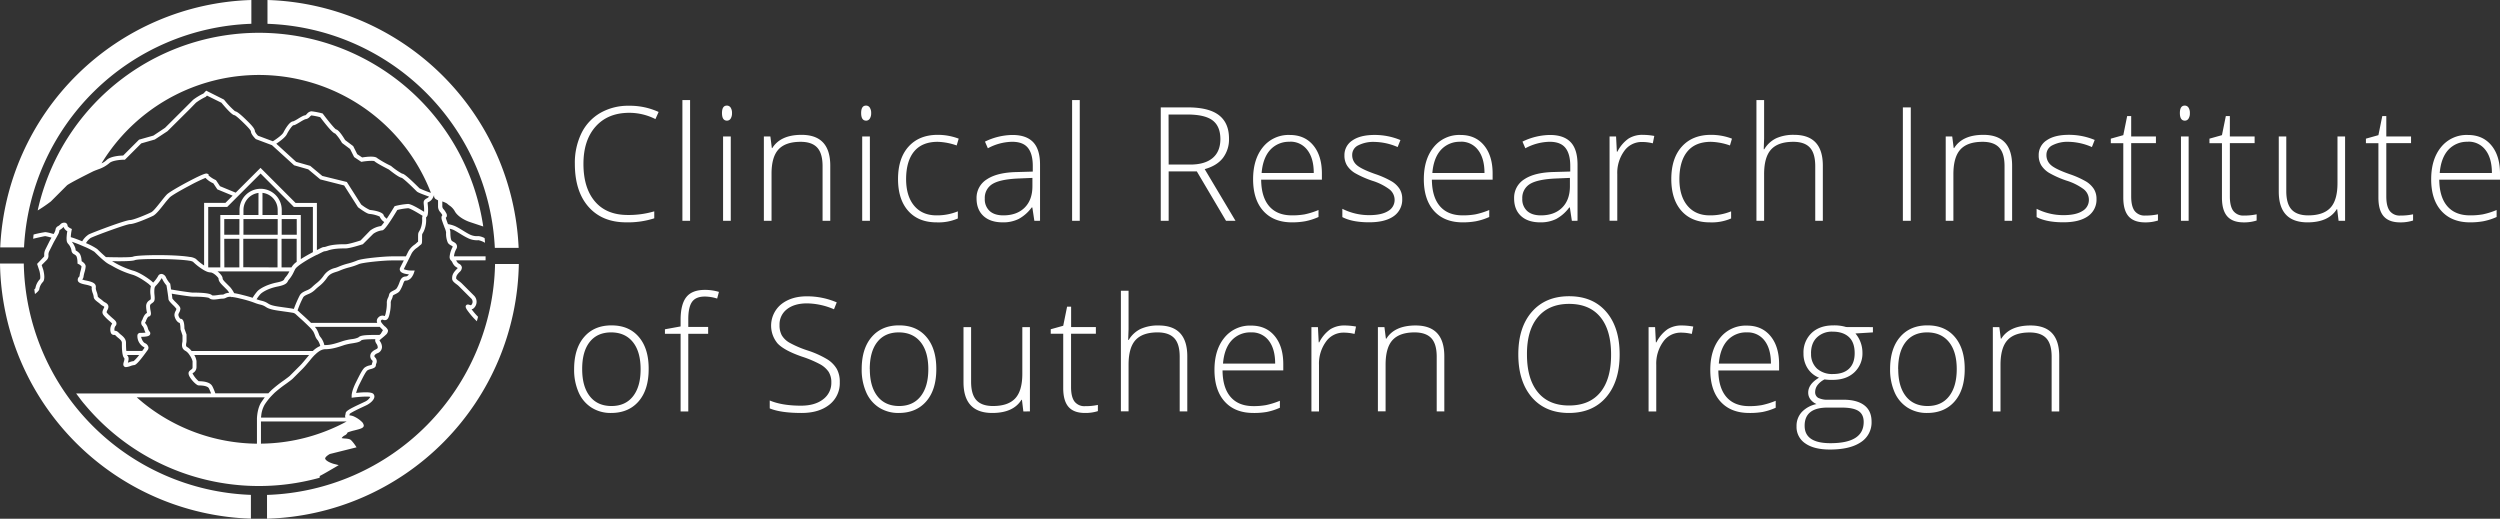 <svg xmlns="http://www.w3.org/2000/svg" viewBox="0 0 1241.02 257.49"><rect x="0" y="0" width="1241.02" height="257.49" fill="#333333" stroke="none"/><defs><style>.cls-1{fill:#fff}</style></defs><g id="Layer_2" data-name="Layer 2"><g id="Layer_1-2" data-name="Layer 1"><path class="cls-1" d="M312.39 56q-10.59 0-16.67 6.78t-6.09 18.56q0 12 5.74 18.71t16.41 6.67a44.61 44.61 0 0 0 13-1.81v3.46a42.43 42.43 0 0 1-13.94 2q-11.87 0-18.67-7.67t-6.81-21.4a33.55 33.55 0 0 1 3.25-15.13A23.61 23.61 0 0 1 298 56.06a27.69 27.69 0 0 1 14.19-3.56 34.14 34.14 0 0 1 14.75 3.08l-1.58 3.54A28.62 28.62 0 0 0 312.39 56zm30.17 53.61h-3.81V49.69h3.81zm15.84-53.49q0-3.7 2.43-3.7a2.17 2.17 0 0 1 1.87 1 4.76 4.76 0 0 1 .67 2.74 4.82 4.82 0 0 1-.67 2.73 2.14 2.14 0 0 1-1.87 1q-2.43-.04-2.43-3.77zm4.36 53.49h-3.82V67.75h3.82zm45.57 0V82.46q0-6.31-2.66-9.19t-8.24-2.87q-7.51 0-11 3.8T383 86.5v23.11h-3.81V67.75h3.23l.73 5.74h.23q4.1-6.55 14.52-6.55 14.25 0 14.25 15.29v27.38zm19.15-53.49q0-3.7 2.43-3.7a2.14 2.14 0 0 1 1.86 1 4.76 4.76 0 0 1 .68 2.74 4.81 4.81 0 0 1-.68 2.73 2.11 2.11 0 0 1-1.86 1q-2.43-.04-2.43-3.77zm4.35 53.49H428V67.75h3.81zm33.1.77q-9 0-14.06-5.67t-5.08-15.78q0-10.4 5.27-16.2t14.45-5.79a29 29 0 0 1 10.39 1.89l-1 3.38a30.69 30.69 0 0 0-9.43-1.81q-7.71 0-11.67 4.76t-4 13.69q0 8.48 4 13.27t11.09 4.79a27.23 27.23 0 0 0 10.59-2v3.54a24 24 0 0 1-10.55 1.93zm48.53-.77l-1-6.63h-.31a19.73 19.73 0 0 1-6.49 5.72 17.26 17.26 0 0 1-7.87 1.68q-6.16 0-9.59-3.16t-3.43-8.74a10.79 10.79 0 0 1 5.15-9.48q5.1-3.39 14.76-3.59l8-.23v-2.8q0-6-2.43-9c-1.62-2-4.22-3-7.82-3a26.23 26.23 0 0 0-12.05 3.23l-1.43-3.31a31.86 31.86 0 0 1 13.62-3.3q6.89 0 10.3 3.58t3.41 11.16v27.85zm-15.4-2.7q6.7 0 10.57-3.83c2.58-2.56 3.87-6.1 3.87-10.65v-4.12l-7.32.31q-8.81.42-12.57 2.75a8 8 0 0 0-3.75 7.26 7.81 7.81 0 0 0 2.4 6.1c1.61 1.46 3.87 2.18 6.8 2.18zm37.94 2.7h-3.8V49.69h3.8zm44.13-24.53v24.53h-3.92v-56.3h13.4q10.47 0 15.48 3.87t5 11.65a15.24 15.24 0 0 1-3 9.55q-3 3.89-9.07 5.58l15.29 25.65h-4.7l-14.5-24.53zm0-3.39h10.75q7.13 0 11-3.18t3.93-9.38q0-6.42-3.85-9.35t-12.56-2.93h-9.32zm61.25 28.69q-9.14 0-14.23-5.63T622.05 89q0-10 4.92-16a16.28 16.28 0 0 1 13.29-6q7.4 0 11.67 5.16t4.27 14v3.04h-30.15q.08 8.63 4 13.17t11.3 4.54a35.4 35.4 0 0 0 6.29-.5 37.74 37.74 0 0 0 6.88-2.16v3.47a30.58 30.58 0 0 1-6.55 2.1 36.5 36.5 0 0 1-6.59.56zm-1.12-40a12.54 12.54 0 0 0-9.7 4q-3.66 4-4.28 11.5h25.88q0-7.28-3.16-11.38a10.42 10.42 0 0 0-8.74-4.17zm55.81 28.33a9.93 9.93 0 0 1-4.27 8.64q-4.27 3-12.13 3-8.4 0-13.32-2.58v-4.12a29.46 29.46 0 0 0 13.32 3.15c4.13 0 7.27-.68 9.42-2.06a6.26 6.26 0 0 0 3.21-5.48 6.69 6.69 0 0 0-2.56-5.26 28 28 0 0 0-8.41-4.23 48.33 48.33 0 0 1-8.82-3.91 12.15 12.15 0 0 1-3.83-3.7 9.28 9.28 0 0 1-1.29-5 8.59 8.59 0 0 1 3.94-7.44q3.95-2.73 11-2.73a33.15 33.15 0 0 1 12.86 2.54L693.8 73a30 30 0 0 0-11.43-2.55 16.55 16.55 0 0 0-8.13 1.7 5.2 5.2 0 0 0-3 4.7 6.47 6.47 0 0 0 2.33 5.15q2.32 2 9.1 4.39a44.6 44.6 0 0 1 8.24 3.68 11.94 11.94 0 0 1 3.87 3.72 9.06 9.06 0 0 1 1.29 4.92zm30.06 11.67q-9.14 0-14.23-5.63T706.8 89q0-10 4.93-16a16.25 16.25 0 0 1 13.28-6q7.4 0 11.67 5.16t4.27 14v3.04H710.8q.08 8.63 4 13.17t11.3 4.54a35.32 35.32 0 0 0 6.29-.5 37.74 37.74 0 0 0 6.88-2.16v3.47a30.58 30.58 0 0 1-6.55 2.1 36.5 36.5 0 0 1-6.59.56zm-1.12-40a12.55 12.55 0 0 0-9.7 4q-3.66 4-4.28 11.5h25.88q0-7.28-3.16-11.38a10.42 10.42 0 0 0-8.75-4.17zm55.28 39.23l-1-6.63H779a19.93 19.93 0 0 1-6.49 5.72 17.31 17.31 0 0 1-7.88 1.68q-6.17 0-9.59-3.16t-3.42-8.74a10.78 10.78 0 0 1 5.1-9.51q5.1-3.39 14.77-3.59l8-.23v-2.77q0-6-2.43-9c-1.62-2-4.22-3-7.82-3a26.23 26.23 0 0 0-12.05 3.23l-1.42-3.31a31.82 31.82 0 0 1 13.62-3.3q6.89 0 10.3 3.58t3.41 11.16v27.85zm-15.41-2.7q6.71 0 10.57-3.83c2.58-2.56 3.87-6.1 3.87-10.65v-4.12l-7.31.31q-8.82.42-12.58 2.75a8 8 0 0 0-3.75 7.26 7.78 7.78 0 0 0 2.41 6.1c1.6 1.46 3.91 2.18 6.79 2.18zm50.62-39.97a32.74 32.74 0 0 1 5.7.54l-.73 3.66a22.18 22.18 0 0 0-5.43-.66 10.54 10.54 0 0 0-8.78 4.52 18.48 18.48 0 0 0-3.43 11.47v23.11H799V67.75h3.23l.39 7.55h.27a17.63 17.63 0 0 1 5.5-6.49 12.88 12.88 0 0 1 7.11-1.87zm33.29 43.44q-9 0-14.06-5.67t-5.08-15.78q0-10.4 5.27-16.2t14.44-5.79a29 29 0 0 1 10.4 1.89l-1 3.38a30.69 30.69 0 0 0-9.43-1.81q-7.71 0-11.67 4.76t-4 13.69q0 8.48 4 13.27t11.09 4.79a27.23 27.23 0 0 0 10.59-2v3.54a24 24 0 0 1-10.55 1.93zm52.31-.77V82.46q0-6.31-2.66-9.19t-8.24-2.87q-7.51 0-11 3.8t-3.48 12.3v23.11h-3.81V49.69h3.81v19.06l-.19 5.35h.27a14 14 0 0 1 5.93-5.47 20.7 20.7 0 0 1 8.89-1.69q14.25 0 14.25 15.29v27.38zm43.5 0v-56.3h3.93v56.3zm50.47 0V82.46q0-6.31-2.66-9.19t-8.24-2.87q-7.51 0-11 3.8t-3.49 12.3v23.11h-3.81V67.75h3.23l.73 5.74h.24q4.08-6.55 14.51-6.55 14.25 0 14.25 15.29v27.38zm45.65-10.9a9.94 9.94 0 0 1-4.28 8.64q-4.28 3-12.13 3-8.4 0-13.32-2.58v-4.12a29.46 29.46 0 0 0 13.32 3.15c4.13 0 7.27-.68 9.42-2.06a6.26 6.26 0 0 0 3.21-5.48 6.69 6.69 0 0 0-2.56-5.32 28 28 0 0 0-8.41-4.23 48.33 48.33 0 0 1-8.82-3.91 12.15 12.15 0 0 1-3.83-3.7 9.28 9.28 0 0 1-1.29-5 8.59 8.59 0 0 1 3.94-7.44q3.94-2.73 11-2.73a33.15 33.15 0 0 1 12.86 2.54l-1.39 3.53a30 30 0 0 0-11.44-2.6 16.55 16.55 0 0 0-8.13 1.7 5.2 5.2 0 0 0-3 4.7 6.47 6.47 0 0 0 2.33 5.23q2.32 2 9.1 4.39a45.08 45.08 0 0 1 8.25 3.68 12.14 12.14 0 0 1 3.87 3.72 9.14 9.14 0 0 1 1.3 4.89zm24.19 8.29a28.64 28.64 0 0 0 6.32-.62v3.08a20.09 20.09 0 0 1-6.39.93q-5.55 0-8.19-3c-1.75-2-2.63-5.08-2.63-9.32v-27h-6.2v-2.24l6.2-1.74 1.92-9.47h2v10.13h12.28v3.31h-12.28v26.49q0 4.82 1.69 7.13a6.15 6.15 0 0 0 5.28 2.32zm17.2-50.88q0-3.7 2.42-3.7a2.16 2.16 0 0 1 1.87 1 4.76 4.76 0 0 1 .67 2.74 4.82 4.82 0 0 1-.67 2.73 2.12 2.12 0 0 1-1.87 1q-2.41-.04-2.42-3.77zm4.35 53.49h-3.81V67.75h3.81zm27.43-2.61a28.71 28.71 0 0 0 6.32-.62v3.08a20.12 20.12 0 0 1-6.4.93q-5.54 0-8.18-3c-1.76-2-2.64-5.08-2.64-9.32v-27h-6.2v-2.24l6.2-1.74 1.93-9.47h2v10.13h12.29v3.31h-12.29v26.49q0 4.82 1.7 7.13a6.15 6.15 0 0 0 5.27 2.32zm21.04-39.25v27.11q0 6.31 2.66 9.18t8.24 2.87q7.47 0 11-3.77t3.52-12.29v-23.1h3.77v41.86h-3.23l-.7-5.78h-.19q-4.08 6.54-14.51 6.55-14.29 0-14.29-15.29V67.75zm56.63 39.25a28.61 28.61 0 0 0 6.31-.62v3.08a20.09 20.09 0 0 1-6.39.93c-3.7 0-6.42-1-8.18-3s-2.64-5.08-2.64-9.32v-27h-6.2v-2.24l6.2-1.74 1.92-9.47h2v10.13h12.28v3.31h-12.28v26.49q0 4.82 1.69 7.13a6.15 6.15 0 0 0 5.29 2.32zm34.63 3.38q-9.12 0-14.23-5.63t-5.1-15.75q0-10 4.93-16a16.27 16.27 0 0 1 13.29-6q7.38 0 11.66 5.16t4.28 14v3.04h-30.15q.08 8.63 4 13.17t11.3 4.54a35.43 35.43 0 0 0 6.3-.5 37.44 37.44 0 0 0 6.87-2.16v3.47a30.23 30.23 0 0 1-6.55 2.1 36.5 36.5 0 0 1-6.6.56zm-1.11-40a12.56 12.56 0 0 0-9.71 4q-3.66 4-4.27 11.5h25.9q0-7.28-3.15-11.38a10.43 10.43 0 0 0-8.77-4.17zM322 183.25q0 10.25-5 16T303.34 205a17.67 17.67 0 0 1-9.7-2.66 17 17 0 0 1-6.43-7.62 27.73 27.73 0 0 1-2.21-11.47q0-10.23 5-16t13.63-5.72q8.63 0 13.54 5.8t4.83 15.92zm-33 0q0 8.64 3.79 13.46t10.73 4.84q6.93 0 10.72-4.84t3.76-13.46q0-8.66-3.83-13.43T303.42 165q-6.93 0-10.69 4.76T289 183.25zm62.53-17.55h-9.86v38.54h-3.81V165.7h-7.78v-2.24l7.78-1.42v-3.24q0-7.7 2.83-11.3t9.26-3.6a24.11 24.11 0 0 1 6.93 1l-.88 3.31a20.54 20.54 0 0 0-6.12-1q-4.47 0-6.34 2.64c-1.24 1.76-1.87 4.61-1.87 8.56v3.89h9.86zm65.34 24.02a13.52 13.52 0 0 1-5.17 11.17q-5.19 4.11-13.77 4.11-10.32 0-15.83-2.27v-3.93q6.09 2.58 15.52 2.58 6.93 0 11-3.18a10.07 10.07 0 0 0 4.06-8.33 9.63 9.63 0 0 0-1.35-5.3 12.33 12.33 0 0 0-4.39-3.83A54.53 54.53 0 0 0 398 177q-8.62-3-11.92-6.42a13.74 13.74 0 0 1 1.65-19.48q5-4 12.73-4a37.26 37.26 0 0 1 14.9 3l-1.36 3.43a34.78 34.78 0 0 0-13.4-2.93q-6.24 0-9.94 2.89a9.43 9.43 0 0 0-3.69 7.85 10.31 10.31 0 0 0 1.13 5.13 10.56 10.56 0 0 0 3.72 3.6 51.44 51.44 0 0 0 8.85 3.83 47.07 47.07 0 0 1 9.9 4.41 14 14 0 0 1 4.83 4.85 13.18 13.18 0 0 1 1.47 6.56zm47.92-6.47q0 10.25-5 16T446.12 205a17.71 17.71 0 0 1-9.71-2.66 17 17 0 0 1-6.43-7.62 27.73 27.73 0 0 1-2.23-11.48q0-10.23 5-16t13.63-5.72q8.63 0 13.54 5.8t4.87 15.93zm-33 0q0 8.64 3.79 13.46t10.72 4.84q6.93 0 10.73-4.84t3.79-13.46q0-8.66-3.83-13.43T446.2 165q-6.93 0-10.69 4.76t-3.75 13.49zm50.27-20.87v27.11q0 6.31 2.66 9.19t8.24 2.87q7.47 0 11-3.78t3.53-12.28v-23.11h3.77v41.86H508l-.7-5.78h-.23Q503 205 492.58 205q-14.29 0-14.29-15.29v-27.33zm56.63 39.24A28.66 28.66 0 0 0 545 201v3.08a20.39 20.39 0 0 1-6.39.92q-5.55 0-8.18-3t-2.64-9.32v-27h-6.2v-2.24l6.2-1.73 1.92-9.47h2v10.12H544v3.32h-12.32v26.49q0 4.81 1.69 7.12a6.15 6.15 0 0 0 5.32 2.33zm46.92 2.62v-27.15q0-6.32-2.66-9.18t-8.24-2.91q-7.51 0-11 3.79t-3.48 12.31v23.1h-3.81v-59.88h3.81v19.06l-.19 5.36h.27a14 14 0 0 1 5.93-5.47 20.7 20.7 0 0 1 8.89-1.7q14.25 0 14.25 15.29v27.38zm36.59.76q-9.12 0-14.22-5.62t-5.11-15.75q0-10 4.93-16a16.28 16.28 0 0 1 13.29-6q7.39 0 11.67 5.17t4.27 14v3.08h-30.15q.07 8.63 4 13.17t11.3 4.55a34.45 34.45 0 0 0 6.3-.51 38.08 38.08 0 0 0 6.87-2.15v3.46a30.33 30.33 0 0 1-6.54 2.1 36.53 36.53 0 0 1-6.61.5zm-1.11-40a12.55 12.55 0 0 0-9.71 4q-3.66 4-4.27 11.49H633q0-7.27-3.16-11.38a10.43 10.43 0 0 0-8.75-4.11zm46.34-3.43a32.74 32.74 0 0 1 5.7.54l-.73 3.66a22.68 22.68 0 0 0-5.43-.65 10.53 10.53 0 0 0-8.78 4.54 18.51 18.51 0 0 0-3.43 11.48v23.1H651v-41.86h3.23l.39 7.55h.27a17.8 17.8 0 0 1 5.5-6.49 13 13 0 0 1 7.04-1.87zm45.76 42.67v-27.15q0-6.32-2.65-9.18T702.3 165q-7.51 0-11 3.79t-3.48 12.31v23.1H684v-41.82h3.24l.73 5.74h.23q4.08-6.54 14.52-6.55 14.25 0 14.25 15.29v27.38zM804 176q0 13.39-6.7 21.19T778.84 205q-11.75 0-18.44-7.8t-6.7-21.27q0-13.44 6.76-21.16t18.46-7.72q11.79 0 18.45 7.76T804 176zm-46 0q0 12.09 5.39 18.69t15.48 6.6q10.17 0 15.54-6.54t5.34-18.75q0-12.18-5.37-18.66t-15.46-6.49q-10 0-15.5 6.55T758 176zm76.85-14.43a32.74 32.74 0 0 1 5.7.54l-.73 3.66a22.68 22.68 0 0 0-5.43-.65 10.53 10.53 0 0 0-8.78 4.54 18.51 18.51 0 0 0-3.43 11.48v23.1h-3.81v-41.86h3.23l.39 7.55h.27a17.72 17.72 0 0 1 5.51-6.49 12.93 12.93 0 0 1 7.08-1.87zM868.33 205q-9.12 0-14.23-5.62t-5.1-15.74q0-10 4.93-16a16.25 16.25 0 0 1 13.28-6q7.39 0 11.67 5.17t4.28 14v3.08H853q.09 8.63 4 13.17t11.3 4.55a34.45 34.45 0 0 0 6.3-.51 38.08 38.08 0 0 0 6.87-2.15v3.46a30.23 30.23 0 0 1-6.55 2.1 36.5 36.5 0 0 1-6.59.49zm-1.12-40a12.53 12.53 0 0 0-9.7 4q-3.66 4-4.27 11.49h25.87q0-7.27-3.15-11.38a10.44 10.44 0 0 0-8.75-4.11zm62.52-2.62V165l-8.67.54a14.78 14.78 0 0 1 3.47 9.47 12.79 12.79 0 0 1-4 9.8q-4 3.77-10.81 3.76a23.88 23.88 0 0 1-4-.23 9.88 9.88 0 0 0-3.47 2.81 5.71 5.71 0 0 0-1.19 3.42 3.18 3.18 0 0 0 1.52 2.93 10.35 10.35 0 0 0 5.1.92H915q6.81 0 10.44 2.76c2.41 1.83 3.62 4.55 3.62 8.14a11.61 11.61 0 0 1-5.38 10.23q-5.37 3.6-15.3 3.6-7.9 0-12.23-3.05a9.75 9.75 0 0 1-4.33-8.47 10.07 10.07 0 0 1 2.67-7.16 13.89 13.89 0 0 1 7.26-3.89 7.37 7.37 0 0 1-3-2.29 5.43 5.43 0 0 1-1.14-3.41q0-4.2 5.36-7.39a11.94 11.94 0 0 1-5.7-4.72 13.45 13.45 0 0 1-2-7.37 13.27 13.27 0 0 1 4-10.07q4-3.8 10.77-3.8a19.85 19.85 0 0 1 6.39.81zm-33.89 49q0 8.63 12.83 8.62 16.47 0 16.48-10.51 0-3.78-2.58-5.47t-8.36-1.69h-6.85q-11.52-.05-11.52 9zm3.2-35.89A9.68 9.68 0 0 0 902 183a11.3 11.3 0 0 0 7.88 2.67q5.24 0 8-2.65c1.86-1.78 2.79-4.34 2.79-7.71q0-5.34-2.87-8t-8-2.67a10.59 10.59 0 0 0-7.87 2.87C900 169.36 899 172 899 175.44zm76.26 7.76q0 10.25-5 16T956.62 205a17.67 17.67 0 0 1-9.7-2.66 17 17 0 0 1-6.43-7.62 27.73 27.73 0 0 1-2.23-11.48q0-10.23 5-16t13.63-5.72q8.63 0 13.54 5.8t4.87 15.93zm-33 0q0 8.64 3.79 13.46t10.73 4.84q6.93 0 10.72-4.84t3.8-13.46q0-8.66-3.84-13.43T956.7 165q-6.93 0-10.68 4.76t-3.76 13.49zm76.15 20.99v-27.15q0-6.32-2.66-9.18t-8.24-2.87q-7.51 0-11 3.79t-3.48 12.31v23.1h-3.81v-41.86h3.23l.73 5.74h.23q4.09-6.54 14.52-6.55 14.25 0 14.25 15.29v27.38zm-777.4-75.5v-1.5h-15.7a10 10 0 0 1 1.11-3.55 2.22 2.22 0 0 0-.48-3.06 4.86 4.86 0 0 0-.88-.56 3.64 3.64 0 0 1-.82-.54c-.22-.21-.71-1-.71-4.29a5.29 5.29 0 0 0-.37-1.7 9 9 0 0 1 1.92.59c1 .49 2.22 1.24 3.44 2s2.53 1.52 3.56 2a10 10 0 0 0 5.45 1.11 11.22 11.22 0 0 1 3.2 1.28c-.05-.78-.12-1.55-.2-2.32a8.61 8.61 0 0 0-3-1 8.09 8.09 0 0 1-4.55-.89c-1-.49-2.22-1.24-3.44-2s-2.53-1.52-3.56-2a15 15 0 0 0-3.34-1l-.31-.07c-.27-.71-.56-1.49-.85-2.37a5.45 5.45 0 0 1-.22-.81 1.28 1.28 0 0 0 .49-.62 2.15 2.15 0 0 0-.33-1.7 9.64 9.64 0 0 0-1.2-1.82 2.17 2.17 0 0 1-.69-1.73V100a13.39 13.39 0 0 1 2.29 1 13.33 13.33 0 0 0 1.23 1 8.45 8.45 0 0 1 2.59 2.72c1.23 2.46 4.69 4.54 7.57 5.5l6.63 2.21c-.1-.75-.21-1.49-.35-2.23a112.52 112.52 0 0 0-220.17-8.53c-.23.93-.45 1.86-.65 2.8a73.23 73.23 0 0 0 6.55-4.47l8-8c.16-.16 1.52-1.21 12.74-6.82.56-.28 1.34-.58 2.16-.89l.55-.21A16.61 16.61 0 0 0 54.26 81c1.24-1.24 5.13-1.71 7.29-1.71H62l8.11-8.11 6.75-1.93 6.28-4.13 11-10.92 3.12-3.2a28.82 28.82 0 0 1 4.74-2.87l.14-.07.61-.6 7.17 3.54c4.88 5.85 6.06 6.18 6.55 6.2.24.09 1.38.71 5.37 4.71 2.16 2.16 2.67 3 2.71 3.29 0 1.28 1.6 3 2.29 3.71l.16.15 8 3 11 10 7 2 6 5 11.83 3 6.88 10.82.15.11c2 1.46 4.5 3.2 5.6 3.2a16.39 16.39 0 0 1 5 1.3 5.83 5.83 0 0 0 2.28 2.72 14.48 14.48 0 0 1-1.57 2 11.55 11.55 0 0 0-5.45 2.28l-4.72 4.87c-1.78.59-6 1.88-7.46 1.88-2 0-6.16 0-9.32 1.05a5.58 5.58 0 0 1-1.4.36c-.57 0-.78.09-3.51 1.49v-23.4h-10.58l-17.41-17.41L117 95.64l-7.79-3.21-2-3-.23-.11a13.53 13.53 0 0 1-3.46-2.26v-.58l-.61-.26c-.44-.18-1.1-.45-8.84 3.61l-1.13.59C89 92.53 84 95.38 82.84 96.53c-.78.79-1.83 2.12-2.94 3.52-1.58 2-3.74 4.77-4.8 5.3-2.24 1.12-8.89 3.89-10.55 3.89-2.32 0-18.7 6.23-20.45 7.11a10 10 0 0 0-3.29 3.44c-1.07-.45-2.16-.87-3.19-1.25s-1.73-.59-2.49-.81a21.93 21.93 0 0 1 .4-3.29l.15-.75-.68-.34a4.07 4.07 0 0 1-1.45-1.11 1.69 1.69 0 0 0-1-1.63 2.62 2.62 0 0 0-2.73.92 4.89 4.89 0 0 1-.91.68 2.29 2.29 0 0 0-1.38 2 8.31 8.31 0 0 1-.89 1.94l-1.14-.29a16.61 16.61 0 0 0-3-.64 52.44 52.44 0 0 0-5.83 1.2c-.08.7-.15 1.39-.2 2.1 2.93-.7 5.56-1.28 6-1.3a24.23 24.23 0 0 1 2.46.58l.63.16c-.35.63-.71 1.25-1 1.81l-2 4a5.7 5.7 0 0 0-.61 2.83c0 .6 0 .72-.21.91L18.41 131l1.17 3.51c.43 1.7.55 3.68.26 4.05a8.69 8.69 0 0 0-2.28 4.55 3.2 3.2 0 0 1-.53.54q.15 1.15.33 2.31c2.19-1.67 2.19-2.37 2.19-2.69a6.7 6.7 0 0 1 1.71-3.27c1.26-1.27.6-4.59.24-6l-.81-2.41 2.57-2.59a2.94 2.94 0 0 0 .79-2.33 3.8 3.8 0 0 1 .39-1.93l2-4c.33-.64.77-1.42 1.2-2.18.4-.7.74-1.31 1-1.84a5.66 5.66 0 0 0 .87-2.43 2.76 2.76 0 0 1 .45-.31 6.9 6.9 0 0 0 1.27-1 1.64 1.64 0 0 1 .34-.29 4 4 0 0 0 1.84 2.1 20.91 20.91 0 0 0-.31 2.52 9.57 9.57 0 0 0 0 2 2.84 2.84 0 0 0 .66 1.65 6.7 6.7 0 0 1 1.71 3.29 2.29 2.29 0 0 0 1.38 2l.15.09a4.35 4.35 0 0 1 .76.59c.46.46.71 2.21.71 3.29v.62l.55.27a4.07 4.07 0 0 1 1.45 1.11 15.48 15.48 0 0 1-.47 2.26 15.08 15.08 0 0 0-.53 2.64l-.22.28a2 2 0 0 0-.59 2c.32.87 1.33 1.38 3.61 1.84 3 .59 3.27 1.11 3.28 1.12a1.47 1.47 0 0 1 0 .33 3.66 3.66 0 0 0-.05.57 8.28 8.28 0 0 0 .55 2.32 7.9 7.9 0 0 1 .45 1.68c0 1.17 1.11 2 2.18 2.8a10.23 10.23 0 0 1 1.11.91 5.58 5.58 0 0 0 1.29.88 3.06 3.06 0 0 1 .69.44 1.07 1.07 0 0 1-.16.52c-1.25 2.5-1 2.93 1.18 5.16.59.58 1.16 1.08 1.67 1.51a11.24 11.24 0 0 1 1.24 1.17 5 5 0 0 0-.69 4.5 1.6 1.6 0 0 0 1.49 1.11 3.66 3.66 0 0 1 .55 0 5.73 5.73 0 0 1 .74.69 11 11 0 0 0 .92.79c1.08.88 1.79 1.52 1.79 2.5 0 1.53 0 2.87.14 4a11.24 11.24 0 0 0 .31 2 3.48 3.48 0 0 0 .82 1.67 4.23 4.23 0 0 1-.28 1.59c-.25.88-.47 1.64 0 2.25a1.26 1.26 0 0 0 1 .49 8.28 8.28 0 0 0 2.32-.55 7.9 7.9 0 0 1 1.68-.45c.43 0 1.27 0 5-5 .45-.6.94-1.26 1.47-2l.27-.37a2 2 0 0 0 .45-1.55 2.87 2.87 0 0 0-1.78-2c-1-.52-1.7-2.25-1.83-3.11 3.31-.05 4.13-.48 4.45-1.24a1.34 1.34 0 0 0-.36-1.47 4.24 4.24 0 0 1-.76-1.61 6 6 0 0 0-1.24-2.39c-.11-.11-.28-.28 0-.58l.16-.17.08-.22a7 7 0 0 1 1.19-2.33 1.4 1.4 0 0 0 1-.48c.51-.63.35-1.46.15-2.52a10.72 10.72 0 0 1-.25-2 1.45 1.45 0 0 1 .81-1.55 8.25 8.25 0 0 0 .9-.74c.74-.75.63-2 .48-3.6a13.59 13.59 0 0 1 0-3 2.36 2.36 0 0 1 .57-1.35l.41-.42a19 19 0 0 0 2.57-3.46 2.1 2.1 0 0 1 .42.62 14.83 14.83 0 0 0 2 3c.08.49.17 1 .26 1.61s.22 1.41.32 2.08c.2 1.35.36 2.51.36 2.85 0 .87.79 1.7 2.29 3.21a13.22 13.22 0 0 1 1.7 1.88 3.52 3.52 0 0 1-.38 1 4.31 4.31 0 0 0-.61 2c0 1.27 1.09 3.64 2.64 4a10.82 10.82 0 0 1 .36 3v.16l1 3v2.84a5.4 5.4 0 0 1-.09.62c-.19 1-.58 3.16 1.64 4.27a.87.87 0 0 1 .18.11 6.48 6.48 0 0 1 1.77 1.91l.06.09a9.45 9.45 0 0 1 1.44 3v3c0 .63-.27.84-.83 1.24a4.14 4.14 0 0 0-.67.56 1.7 1.7 0 0 0-.5 1.2 3.58 3.58 0 0 0 .5 1.59c1.08 2 3.58 4.41 4.5 4.41 4 0 4.89 1 5.11 1.45.38.77.77 1.71 1.1 2.55H37.81c.48.67 1 1.34 1.5 2l1 1.34c.52.65 1 1.3 1.59 1.94a112.64 112.64 0 0 0 112.5 37.64c.8-.19 1.6-.38 2.39-.59s1.28-.33 1.92-.52a1.49 1.49 0 0 1 0-.66.5.5 0 0 1 .31-.35c2-1 6.86-3.91 7.06-4l2.07-1.24-2.34-.59c-.92-.23-3.7-1.18-4.35-2.48a.54.54 0 0 1 0-.45c.26-.76 1.59-1.62 2.27-2l13.27-3.32-.79-1.18a17.59 17.59 0 0 0-1.91-2.34c-.66-.66-1.85-.75-3.11-.85a11.31 11.31 0 0 1-1.6-.19 3.87 3.87 0 0 1 1.54-1.36 2.6 2.6 0 0 0 1.41-1.46 26.59 26.59 0 0 1 3.29-1c3.17-.79 4.76-1.19 4.76-2.47a3.25 3.25 0 0 0-1.19-2 12.92 12.92 0 0 0-2.78-2c-.19-.1-.37-.2-.55-.28a6.3 6.3 0 0 0-2.48-.72h-.16a4.59 4.59 0 0 0 .15-.74c.8-.78 4.87-2.68 6.65-3.51.75-.35 1.39-.65 1.81-.86 1.65-.82 3.54-2.4 3.79-3.91a1.93 1.93 0 0 0-.53-1.69c-1-1-4.93-.82-8.52-.44a21.89 21.89 0 0 1 1.7-4.4c1.89-3.78 2.93-5.86 3.82-6.74a5.19 5.19 0 0 1 1.72-.69c1.2-.34 2.57-.72 2.57-2a2.48 2.48 0 0 1 .17-.68 2.67 2.67 0 0 0-.46-3c-.61-.6-.61-1 0-1.58a3.87 3.87 0 0 1 1-.59 3.37 3.37 0 0 0 2.33-3.12 5.15 5.15 0 0 0-.94-2.76 5.91 5.91 0 0 1-.32-.57c.19-.18.47-.41.78-.66a3.52 3.52 0 0 1 .41-.36c.77-.62 1.41-1.16 1.91-1.65a3 3 0 0 0 1.14-2c0-.68-.49-1.23-1.26-2l-.11-.11-.24-.14a14.56 14.56 0 0 1-1.55-1.74c-.06-.09-.12-.18-.17-.27-.39-.68-.2-.88-.05-1 .4-.41.55-.36 1-.22a2 2 0 0 0 1.73-.08c.7-.42 1.12-1.32 1.5-3.21a21.87 21.87 0 0 0 .52-4.82 3.38 3.38 0 0 1 .39-1.93 6.62 6.62 0 0 0 .62-1.76 1.43 1.43 0 0 1 .07-.27 3.28 3.28 0 0 1 .87-.53c2.19-1.09 2.35-1.25 3.44-3.44a15.58 15.58 0 0 0 .7-1.68c.55-1.52.75-1.77 1.41-1.77 2.64 0 3.82-3.31 3.95-3.68l.44-1.32h-1.39a10.38 10.38 0 0 1-4.06-.65l2.18-4.35 1-2 .77-1.55A8.45 8.45 0 0 1 207 123a13.33 13.33 0 0 0 1.23-1 2.54 2.54 0 0 1 .42-.35c.87-.57.87-.95.87-3.36 0-2 0-2 .28-2.44.15-.25.35-.58.61-1.11a13.5 13.5 0 0 0 1.11-6.45v-.08a1.7 1.7 0 0 1 0-.3 2.32 2.32 0 0 0 .83-1.53 11.13 11.13 0 0 0 .15-2.09 24.39 24.39 0 0 0-.18-2.9c0-.34-.09-.72-.09-.78a3 3 0 0 1 .72-.43 4.39 4.39 0 0 0 1.85-1.85 11.87 11.87 0 0 0 .6-1.28 1.42 1.42 0 0 1 .08-.18v.46a1.86 1.86 0 0 0 1 1.61l.52.28a3.79 3.79 0 0 1 .45.25v2.86a4.16 4.16 0 0 0 1.13 3 7.34 7.34 0 0 1 1 1.46v.07c-.66.66-.45 1.72-.09 2.8l.4 1.15c.25.69.49 1.31.71 1.89 0 .14.1.28.16.41a10.07 10.07 0 0 1 .68 2.23 11.37 11.37 0 0 0 .81 5 2.6 2.6 0 0 0 .48.68 5.58 5.58 0 0 0 1.29.88 3.06 3.06 0 0 1 .69.44 1.07 1.07 0 0 1-.16.52 12.58 12.58 0 0 0-1.34 4.45 2.51 2.51 0 0 0 .66 2l.09.09a2.59 2.59 0 0 1 .61.9 6.09 6.09 0 0 0 1.16 1.72 5.37 5.37 0 0 0 1.13.8l.36.22a3.94 3.94 0 0 1-.49.56c-2.12 2.13-2.29 3.34-2.29 4.71 0 1.17 1.11 2 2.18 2.8a10.23 10.23 0 0 1 1.11.91l6 6a2.28 2.28 0 0 1 .08 3.51 4.23 4.23 0 0 1-.7-.18c-.48-.16-1.27-.43-1.76.26s0 1.64 1.29 3.3a35.44 35.44 0 0 0 3.72 4.23l.34.35c.22-.74.42-1.48.61-2.23a33.67 33.67 0 0 1-3.07-3.55l-.15-.2a1.76 1.76 0 0 0 1.06-.49 4.32 4.32 0 0 0 0-6.42l-6-6a14.6 14.6 0 0 0-1.33-1.09 6.38 6.38 0 0 1-1.38-1.2c0-.89 0-1.59 1.71-3.29a3 3 0 0 0 1.13-2.3A2.35 2.35 0 0 0 228 131a3.28 3.28 0 0 1-.71-.49 4.06 4.06 0 0 1-.8-1.2.41.41 0 0 0-.05-.09H241c.05-.15.05-.31.05-.48zM128.11 67.38a7.14 7.14 0 0 1-1.56-2.14c0-1.18-1.21-2.62-3.29-4.71-4.85-4.84-6-5.25-6.57-5.29a40.65 40.65 0 0 1-5.37-5.64l-.14-.16-8.83-4.44-1.35 1.42a29.47 29.47 0 0 0-5.12 3.11l-1.79 1.79-12.18 12.14-5.78 3.86-7.1 2-7.9 7.9c-1.53 0-6.32.31-8.29 2.28a8.68 8.68 0 0 1-2.44 1.6 91.53 91.53 0 0 1 163.47 14.5.54.54 0 0 0-.05.11 46.91 46.91 0 0 1-5.56-2.21c-7.3-7.29-8.19-7.29-8.62-7.28a33.46 33.46 0 0 1-5.47-3.79l-.17-.11a52.82 52.82 0 0 1-6.74-3.82c-1.08-1.08-4.58-.8-7.48-.34l-2.45-1.63-2-4-4-3c-2.8-4.63-4-5.23-4.56-5.31-.86-.57-3.94-4.33-6.4-7.61l-.21-.28-.35-.09a39.55 39.55 0 0 0-5.24-1 3.39 3.39 0 0 0-2.21 1.29 4.9 4.9 0 0 1-.79.71c-.74 0-1.77.59-3.51 1.64a17.37 17.37 0 0 1-2.49 1.36c-2.06 0-4.61 5-4.89 5.55-.6 1.18-3.37 3.19-5.22 4.34zm17.79 35.36h9.42v22.44c-2.59 1.36-4.53 2.5-6 3.45v-21.89h-9.46v-2.5a10.51 10.51 0 0 0-10.46-10.53 10.5 10.5 0 0 0-10.5 10.46v2.57h-9.54v26h-6v-30h9.41l16.59-16.59zm-1.22 30h-4.91v-14.2h7.5V130a8.16 8.16 0 0 0-2.59 2.74zm-19.28 15.09c-1.06-.35-2.68-.83-5.61-1.56-1.43-.36-2.6-.6-3.56-.74a14.17 14.17 0 0 0-2-3l-2-2c-.76-.76-1.71-1.7-1.71-2.29 0-1-1.12-2.41-2.54-3.5h35.66a12.55 12.55 0 0 1-1.83 2.79 3.71 3.71 0 0 0-.68 1c-.27.53-.54 1.07-3.81 1.72-4.83 1-8.14 2.91-9.51 4.27a24.21 24.21 0 0 0-2.41 3.31zm21.92-31.29h-7.49v-7.8h7.47zm-9.46-9.8h-7.56v-11a8.5 8.5 0 0 1 7.54 8.47zm-9.56 0h-7.44v-2.56a8.51 8.51 0 0 1 7.46-8.41zm9.55 2v7.8h-17v-7.8zm-17.08 23.94v-14.14h17v14.2zm-1.94-16.14h-7.51v-7.8h7.53zm-7.51 2h7.5v14.2h-7.45zM45 118.13c2.52-1.26 17.94-6.89 19.55-6.89 2.39 0 10-3.38 11.45-4.11s3.5-3.32 5.48-5.84A42.58 42.58 0 0 1 84.26 98c1-1 5.5-3.59 9.79-5.84A84.87 84.87 0 0 1 102 88.3a11.69 11.69 0 0 0 3.9 2.71l2 3 7.58 3.12-3.57 3.57h-10.59v31.1a26.28 26.28 0 0 1-4.06-3.27 7 7 0 0 0-3.21-1c-7.74-1.31-26.19-1-27.94-.14-.9.39-6.69.42-13.54.23-1-.88-2.43-2.16-4.31-4a29.8 29.8 0 0 0-5.57-2.93 7.8 7.8 0 0 1 2.31-2.56zm21.36 61.12a9.24 9.24 0 0 0-2.13.54l-.76.25c.31-1.09.73-2.56-.21-3.51a1.11 1.11 0 0 1-.19-.29h6a20.34 20.34 0 0 1-2.71 3.01zm8.39-32.72a11 11 0 0 1 .09 2 4.35 4.35 0 0 1-.67.55 3.37 3.37 0 0 0-1.62 3.16 12.48 12.48 0 0 0 .29 2.37c0 .23.1.52.13.75-1.06.43-1.82 2-2.31 3.38a2.86 2.86 0 0 0-.43.81 2.28 2.28 0 0 0 .61 2.4 4.24 4.24 0 0 1 .76 1.61 9.62 9.62 0 0 0 .63 1.56 23.41 23.41 0 0 1-2.68.12 1.38 1.38 0 0 0-1.33 1.14 6.26 6.26 0 0 0 2.88 5.75 1.87 1.87 0 0 1 .67.48c-.37.52-.77 1.05-1.16 1.58H62.7c-.09-.94-.15-2.23-.15-4 0-2-1.47-3.19-2.54-4.06a8.35 8.35 0 0 1-.75-.65c-1-1-1.34-1.26-2.4-1.29a3.1 3.1 0 0 1 .4-2.29 1.74 1.74 0 0 0 .55-1.33c0-1-.86-1.69-2-2.67-.48-.42-1-.88-1.55-1.42A7.42 7.42 0 0 1 52.9 155a4.81 4.81 0 0 1 .54-1.31c1.14-2.27-.55-3.18-1.36-3.62a3.64 3.64 0 0 1-.82-.54 14.6 14.6 0 0 0-1.33-1.09 6.38 6.38 0 0 1-1.38-1.2 8.28 8.28 0 0 0-.55-2.32 7.9 7.9 0 0 1-.45-1.68 2.85 2.85 0 0 1 0-.29c.28-2-.94-2.91-4.83-3.69a9.35 9.35 0 0 1-1.91-.53 2.35 2.35 0 0 0 .67-1.45A15.48 15.48 0 0 1 42 135a13.55 13.55 0 0 0 .53-2.74c0-1.18-1.21-2.11-2-2.6-.05-1.08-.29-3.12-1.27-4.11a6.9 6.9 0 0 0-1.27-1 1.6 1.6 0 0 1-.44-.33 4.52 4.52 0 0 0-.3-1.46 10 10 0 0 0-1.61-2.76 67.137 67.137 0 0 1 4.15 1.56l1.85.79a33.58 33.58 0 0 1 5.2 2.63c.95.94 1.83 1.79 2.62 2.53s1.68 1.52 2.38 2.08a13.3 13.3 0 0 0 2.22 1.56l1.57.83a45.56 45.56 0 0 0 9.64 4.25c3.56.89 8.11 4.41 8.58 4.78.13.12.52.5 1.07 1a11.16 11.16 0 0 0-.17 4.52zm9.79-5.45l-.06-.32-.22-.22a11.91 11.91 0 0 1-1.82-2.75 2.87 2.87 0 0 0-2-1.78 2 2 0 0 0-1.63.52l-.11.12-.07.14a16.51 16.51 0 0 1-2.58 3.49c-.5-.43-.81-.74-.82-.75l-.09-.07c-.21-.17-5.21-4.15-9.38-5.19a44.3 44.3 0 0 1-9.17-4.07c-.38-.2-.69-.39-1-.55 5.25.1 10.27 0 11.35-.51 2.07-.85 21-.74 27.07.29a5 5 0 0 1 1.79.52 28.79 28.79 0 0 0 5.48 4.19c.4.22.81.43 1.2.6a5.47 5.47 0 0 0 2 .5c1.44 0 3.83 2.36 4 3 0 1.41 1.17 2.58 2.29 3.71l2 2a7.67 7.67 0 0 1 1 1.41 5.25 5.25 0 0 0-2.47.63 1.51 1.51 0 0 1-.82.25 18.09 18.09 0 0 0-2.36.23c-.92.13-2.62.38-2.93.06s-1.3-1.29-9.71-1.29c-.18 0-.72-.06-1.5-.16-2.07-.26-5.83-.82-9.09-1.39-.11-1.17-.28-2.21-.35-2.61zm7 22c0-4.84-1.5-4.86-2-4.83a3.21 3.21 0 0 1-1-2 3 3 0 0 1 .39-1.05 4.31 4.31 0 0 0 .61-1.95c0-.87-.79-1.7-2.29-3.21a13.16 13.16 0 0 1-1.71-1.89c0-.44-.13-1.35-.28-2.37 3.27.57 6.8 1.08 8.78 1.32.78.1 1.32.15 1.5.15 5.76 0 8 .48 8.29.71 1 1 2.77.77 4.63.5a16.83 16.83 0 0 1 2.08-.21 3.49 3.49 0 0 0 1.74-.47 4.13 4.13 0 0 1 2.63-.39c0 .05 0 .11.08.16l.26-.12a29.62 29.62 0 0 1 4 .79 52.89 52.89 0 0 1 6.86 2 21.25 21.25 0 0 0 3.14 1 7.41 7.41 0 0 1 2.59 1.08c1 .64 2.1 1.31 6.51 1.94l2.6.37c2 .28 3.25.46 4.09.62a2.89 2.89 0 0 1 1.74.73l.12.12 1.4 1.28c.78.7 2 1.77 3.16 2.89.71.67 1.42 1.36 2.06 2a13.7 13.7 0 0 1 2.08 2.45 19 19 0 0 1 .78 1.82 6.17 6.17 0 0 0 1.4 2.44 8.58 8.58 0 0 1 1.19 2.78 11.93 11.93 0 0 0-3.69 2.51H95.12a9.14 9.14 0 0 0-1.07-1.15 5.19 5.19 0 0 0-1-.74c-.8-.4-.79-.93-.57-2.13a5.7 5.7 0 0 0 .12-1v-3.16zm98.07.31c.15.15.33.33.48.5l-1.09 1.84-.63.52c-7.19 0-9.36.14-10.51 1.28a10.58 10.58 0 0 1-3.27.82 28.58 28.58 0 0 0-4.34.94c-3 1-5.84 2-8.68 2H161a9.83 9.83 0 0 0-1.72-3.73 4.35 4.35 0 0 1-1-1.74 19 19 0 0 0-.86-2 8.44 8.44 0 0 0-1.12-1.55h32.21c.4.41.79.8 1.11 1.12zm-84.18 28.4c-.83-1.68-3.12-2.53-6.79-2.55a12.83 12.83 0 0 1-3.08-3.9 3.3 3.3 0 0 1 .3-.22 3.31 3.31 0 0 0 1.68-2.88v-3a7.8 7.8 0 0 0-1.1-3h57l-1.09 1.31c-1.15 1.39-2.45 3-3.47 4l-5 5c-.36.36-1.73 1.36-3.06 2.33a64.73 64.73 0 0 0-5.94 4.67c-.64.64-1.18 1.18-1.68 1.71h-26.3c-.39-1.06-.9-2.39-1.46-3.47zm-34.89 7.72c-.77-.63-1.52-1.27-2.26-1.92-.14-.11-.27-.23-.4-.35h63.56c-.51.67-1.07 1.45-1.73 2.45-1.75 2.62-2.09 6.51-2.16 8v12.56a91.26 91.26 0 0 1-57-20.72zm59 20.72v-11h42.53a86.09 86.09 0 0 1-8.22 3.93 91 91 0 0 1-34.3 7.07zm56.77-46.66a5.42 5.42 0 0 0-1.48 1 2.88 2.88 0 0 0 0 4.42c.19.19.22.25 0 1a5.2 5.2 0 0 0-.26 1.05 8.34 8.34 0 0 1-1.13.37 6 6 0 0 0-2.59 1.19c-1.11 1.12-2.14 3.17-4.18 7.26s-2.11 6.22-2.11 6.45v1.13l1.12-.14c3.26-.4 7.17-.6 8.14-.27a5.82 5.82 0 0 1-2.71 2.39l-1.75.83c-6.34 2.95-7.8 3.9-7.8 5.06a2.54 2.54 0 0 1-.1.53 2.1 2.1 0 0 0 0 1.47h-41.87c0-.25 0-.53.08-.84a13.41 13.41 0 0 1 1.71-5.61 31.94 31.94 0 0 1 2.67-3.55c.57-.64 1.17-1.25 1.92-2l.29-.29a61.3 61.3 0 0 1 5.7-4.47c1.75-1.28 2.85-2.09 3.3-2.53l5-5c1.08-1.09 2.41-2.7 3.59-4.12a33.52 33.52 0 0 1 2.26-2.59l.5-.45a13.67 13.67 0 0 1 1.89-1.53 5.78 5.78 0 0 1 1-.53 4.93 4.93 0 0 1 1.93-.45h.12c3.16 0 6.29-1 9.32-2.05a27 27 0 0 1 4-.87c2-.33 3.57-.58 4.36-1.37.52-.53 2.8-.66 7.11-.69a2.06 2.06 0 0 0 .13 1.53 6.14 6.14 0 0 0 .4.73 3.33 3.33 0 0 1 .65 1.72c.03.54-.22.73-1.2 1.22zm12.38-39c.67 1.09 2.67 1.48 4.27 1.61a2 2 0 0 1-1.42 1.06c-2.16 0-2.79 1.71-3.29 3.09a15 15 0 0 1-.6 1.46c-.86 1.7-.86 1.7-2.56 2.56-1.46.73-1.78 1.18-2 2.15a4.83 4.83 0 0 1-.45 1.29 5.23 5.23 0 0 0-.61 2.83 19.8 19.8 0 0 1-.48 4.42 6.53 6.53 0 0 1-.54 1.82h-.17a2.7 2.7 0 0 0-3 .71 2.38 2.38 0 0 0-.58 2.71h-32.85c-1.37-1.34-3-2.86-4.71-4.38-.69-.63-1.22-1.1-1.44-1.33a3.83 3.83 0 0 0-.55-.46 46.27 46.27 0 0 1 2.73-6.38c.38-.76 1.28-1.16 2.42-1.66a10.41 10.41 0 0 0 3.4-2.08 25.82 25.82 0 0 1 1.93-1.72 19.06 19.06 0 0 0 4.19-4.44c1.24-1.85 2.93-2.38 4.57-2.89a14.24 14.24 0 0 0 2.05-.77 32.38 32.38 0 0 1 4.32-1.43 30.84 30.84 0 0 0 4.68-1.57c1.7-.85 12.33-1.89 16.55-1.89h5.89l-1.78 3.55a1.74 1.74 0 0 0 .04 1.74zm10.85-26.33a11.84 11.84 0 0 1-.89 5.55c-.24.47-.41.76-.55 1-.56.94-.56 1.13-.56 3.47v1.73a4 4 0 0 0-.69.56 9.15 9.15 0 0 1-1 .85 10.07 10.07 0 0 0-3.15 3.41l-1.22 2.45h-6.89c-3.63 0-15.15 1-17.45 2.11a32.38 32.38 0 0 1-4.32 1.43 30.84 30.84 0 0 0-4.68 1.57 13.89 13.89 0 0 1-1.75.64 9.33 9.33 0 0 0-5.63 3.7 17.52 17.52 0 0 1-3.81 4c-.67.56-1.37 1.14-2.07 1.84a8.53 8.53 0 0 1-2.79 1.67c-1.32.58-2.69 1.19-3.39 2.59a57 57 0 0 0-2.82 6.54c-1-.22-2.39-.41-4.55-.71l-2.6-.37c-4-.57-4.83-1.1-5.73-1.66a9.53 9.53 0 0 0-3.17-1.32 23.19 23.19 0 0 1-2.46-.73 18.55 18.55 0 0 1 1.93-2.59c.94-.94 3.79-2.79 8.49-3.73 3.92-.78 4.63-1.65 5.19-2.78a1.54 1.54 0 0 1 .32-.49 17.22 17.22 0 0 0 2.65-4.21c.18-.34.35-.69.53-1.05a3.74 3.74 0 0 1 .75-.95l.13-.13a20.46 20.46 0 0 1 2-1.57 60.23 60.23 0 0 1 6-3.6c.62-.34 1.29-.69 2-1h.09c3.11-1.6 3.36-1.68 3.57-1.7a6.92 6.92 0 0 0 1.89-.45c2.84-1 6.78-1 8.68-1 2.1 0 7.69-1.84 8.32-2l.22-.08 5.17-5.16a9.87 9.87 0 0 1 4.29-1.71c.58 0 1.54 0 7.64-10.13a31.6 31.6 0 0 1 5.36-.87c.39 0 1.83.44 7.19 3.78a3.24 3.24 0 0 0-.23 1.1zm2.55-9.89c-1.81.9-1.91 1.6-1.72 3.23a21 21 0 0 1 .17 2.66v.91c-4.36-2.7-6.85-3.91-8-3.91a35.85 35.85 0 0 0-6.24 1l-.4.1-.22.36c-1.2 2-2.53 4.12-3.7 5.87a6.19 6.19 0 0 1-1.44-1.44c-.08-1.14-1.8-1.87-3.51-2.32a24.23 24.23 0 0 0-3.44-.6 21.68 21.68 0 0 1-4.3-2.69l-7.12-11.18-12.17-3-6-5-7-2-9.85-9c1.63-1.07 4.43-3.08 5.24-4.7 1.06-2.12 2.62-4.19 3.19-4.45.74 0 1.75-.63 3.43-1.64a17.37 17.37 0 0 1 2.49-1.36 3.39 3.39 0 0 0 2.26-1.19 4.9 4.9 0 0 1 .79-.71 35 35 0 0 1 4.41.89c5.5 7.29 6.86 8 7.42 8.1a22.34 22.34 0 0 1 3.31 4.52l.1.17 4 3 2 4 3.55 2.37.39-.06c2.75-.46 5.63-.57 6.13-.28 1 1 5.95 3.53 7.17 4.14 3.28 2.62 5.43 4 6.4 4.14.5.23 2.58 1.86 7.43 6.72.53.53 2.24 1.21 6.11 2.6a2.32 2.32 0 0 1-.87.75z"/><path class="cls-1" d="M132.78 11.82a117 117 0 0 1 112.86 111.23h11.82A128.81 128.81 0 0 0 132.78 0zm112.97 119.23a117 117 0 0 1-113.2 114.63v11.81a128.8 128.8 0 0 0 125-126.44zm-233.82-8.24a117 117 0 0 1 112.85-111V0A128.81 128.81 0 0 0 .11 122.81zm112.62 122.85A117 117 0 0 1 11.81 130.81H0a128.8 128.8 0 0 0 124.55 126.66z"/></g></g></svg>
